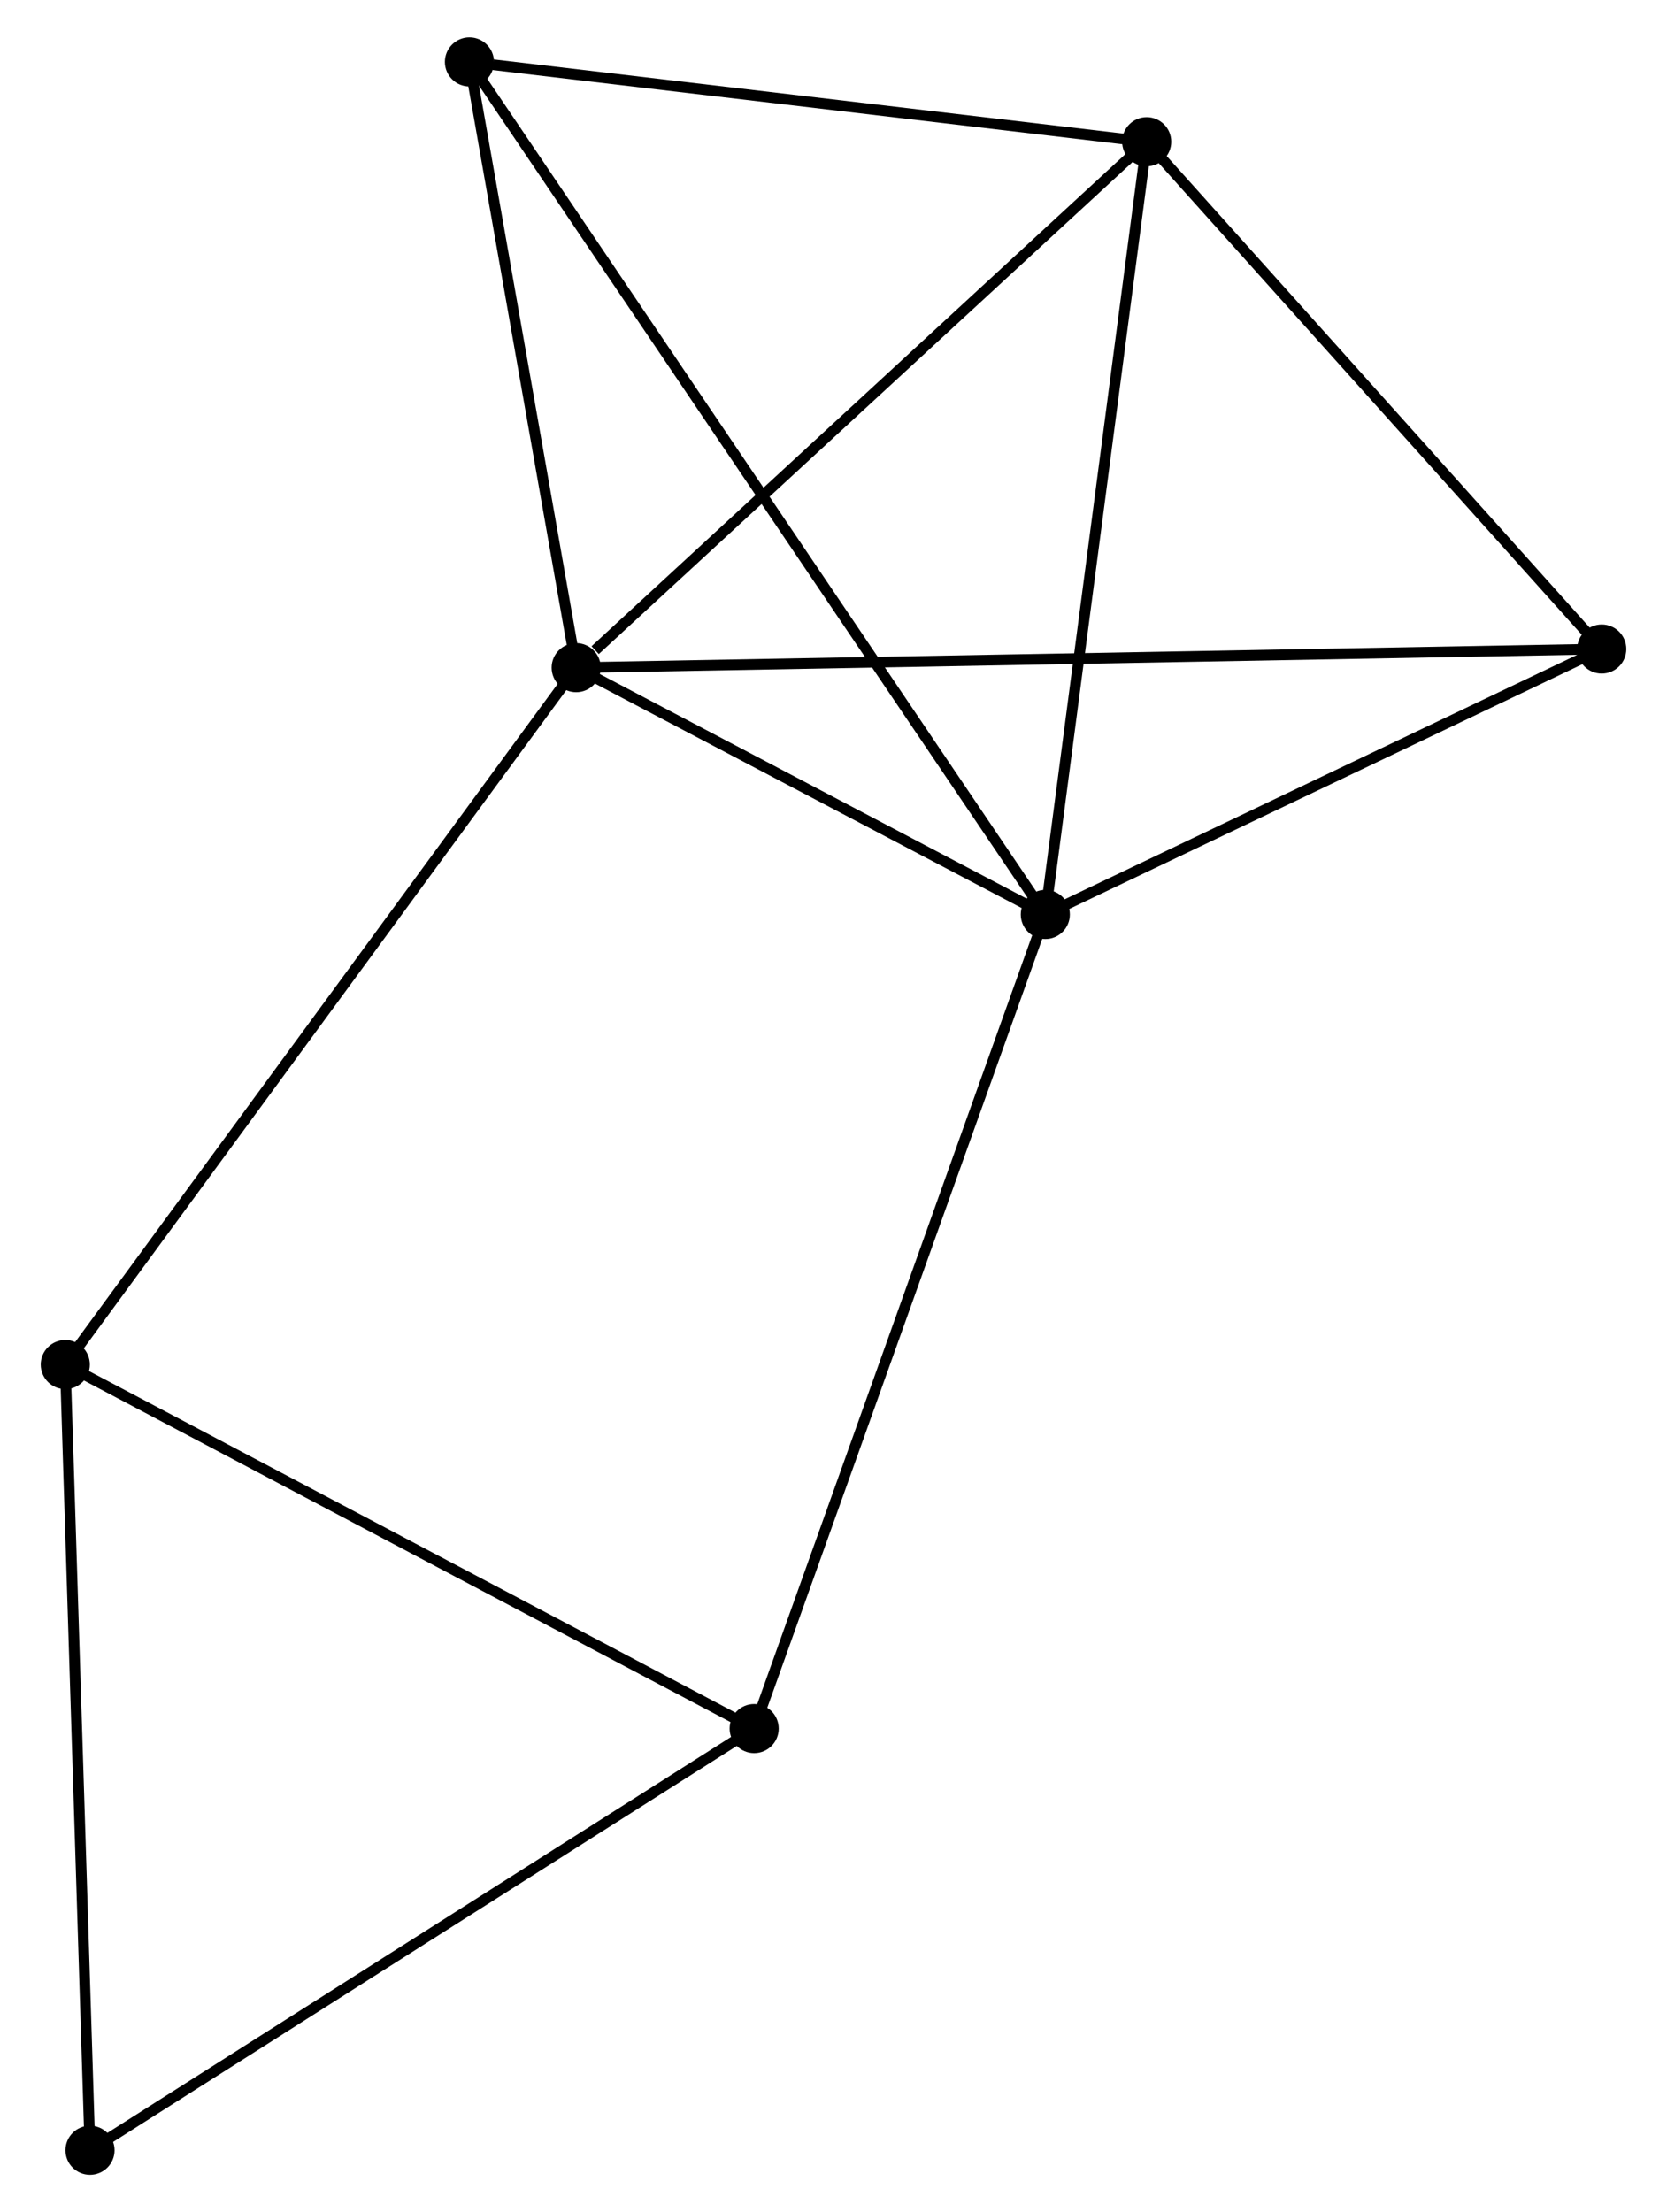 <?xml version="1.0" encoding="UTF-8" standalone="no"?>
<!DOCTYPE svg PUBLIC "-//W3C//DTD SVG 1.1//EN"
 "http://www.w3.org/Graphics/SVG/1.1/DTD/svg11.dtd">
<!-- Generated by graphviz version 2.36.0 (20140111.2315)
 -->
<!-- Title: %3 Pages: 1 -->
<svg width="156pt" height="207pt"
 viewBox="0.00 0.00 155.52 207.20" xmlns="http://www.w3.org/2000/svg" xmlns:xlink="http://www.w3.org/1999/xlink">
<g id="graph0" class="graph" transform="scale(1 1) rotate(0) translate(4 203.199)">
<title>%3</title>
<!-- 0 -->
<g id="node1" class="node"><title>0</title>
<ellipse fill="black" stroke="black" cx="49.656" cy="-140.664" rx="1.8" ry="1.8"/>
</g>
<!-- 1 -->
<g id="node2" class="node"><title>1</title>
<ellipse fill="black" stroke="black" cx="93.6" cy="-117.548" rx="1.8" ry="1.8"/>
</g>
<!-- 0&#45;&#45;1 -->
<g id="edge1" class="edge"><title>0&#45;&#45;1</title>
<path fill="none" stroke="black" d="M51.544,-139.671C58.773,-135.869 84.636,-122.263 91.768,-118.512"/>
</g>
<!-- 2 -->
<g id="node3" class="node"><title>2</title>
<ellipse fill="black" stroke="black" cx="103.097" cy="-189.924" rx="1.8" ry="1.8"/>
</g>
<!-- 0&#45;&#45;2 -->
<g id="edge2" class="edge"><title>0&#45;&#45;2</title>
<path fill="none" stroke="black" d="M51.434,-142.303C59.693,-149.916 94.22,-181.742 101.675,-188.612"/>
</g>
<!-- 3 -->
<g id="node4" class="node"><title>3</title>
<ellipse fill="black" stroke="black" cx="1.8" cy="-75.391" rx="1.8" ry="1.8"/>
</g>
<!-- 0&#45;&#45;3 -->
<g id="edge3" class="edge"><title>0&#45;&#45;3</title>
<path fill="none" stroke="black" d="M48.473,-139.051C41.91,-130.099 10.016,-86.596 3.117,-77.187"/>
</g>
<!-- 4 -->
<g id="node5" class="node"><title>4</title>
<ellipse fill="black" stroke="black" cx="145.722" cy="-142.408" rx="1.8" ry="1.8"/>
</g>
<!-- 0&#45;&#45;4 -->
<g id="edge4" class="edge"><title>0&#45;&#45;4</title>
<path fill="none" stroke="black" d="M51.663,-140.701C64.165,-140.928 131.257,-142.145 143.727,-142.372"/>
</g>
<!-- 5 -->
<g id="node6" class="node"><title>5</title>
<ellipse fill="black" stroke="black" cx="39.657" cy="-197.399" rx="1.8" ry="1.8"/>
</g>
<!-- 0&#45;&#45;5 -->
<g id="edge5" class="edge"><title>0&#45;&#45;5</title>
<path fill="none" stroke="black" d="M49.323,-142.552C47.805,-151.166 41.543,-186.698 40.001,-195.446"/>
</g>
<!-- 1&#45;&#45;2 -->
<g id="edge6" class="edge"><title>1&#45;&#45;2</title>
<path fill="none" stroke="black" d="M93.835,-119.337C95.137,-129.263 101.467,-177.499 102.836,-187.931"/>
</g>
<!-- 1&#45;&#45;4 -->
<g id="edge7" class="edge"><title>1&#45;&#45;4</title>
<path fill="none" stroke="black" d="M95.334,-118.375C103.248,-122.15 135.891,-137.719 143.928,-141.552"/>
</g>
<!-- 1&#45;&#45;5 -->
<g id="edge8" class="edge"><title>1&#45;&#45;5</title>
<path fill="none" stroke="black" d="M92.473,-119.216C85.453,-129.608 47.78,-185.375 40.778,-195.74"/>
</g>
<!-- 6 -->
<g id="node7" class="node"><title>6</title>
<ellipse fill="black" stroke="black" cx="66.329" cy="-41.298" rx="1.8" ry="1.8"/>
</g>
<!-- 1&#45;&#45;6 -->
<g id="edge9" class="edge"><title>1&#45;&#45;6</title>
<path fill="none" stroke="black" d="M92.926,-115.663C89.153,-105.114 70.69,-53.494 66.979,-43.117"/>
</g>
<!-- 2&#45;&#45;4 -->
<g id="edge10" class="edge"><title>2&#45;&#45;4</title>
<path fill="none" stroke="black" d="M104.515,-188.343C110.987,-181.129 137.682,-151.37 144.255,-144.043"/>
</g>
<!-- 2&#45;&#45;5 -->
<g id="edge11" class="edge"><title>2&#45;&#45;5</title>
<path fill="none" stroke="black" d="M101.267,-190.139C92.165,-191.212 51.822,-195.965 41.878,-197.137"/>
</g>
<!-- 3&#45;&#45;6 -->
<g id="edge12" class="edge"><title>3&#45;&#45;6</title>
<path fill="none" stroke="black" d="M3.395,-74.548C12.245,-69.872 55.251,-47.151 64.552,-42.237"/>
</g>
<!-- 7 -->
<g id="node8" class="node"><title>7</title>
<ellipse fill="black" stroke="black" cx="4.116" cy="-1.8" rx="1.8" ry="1.8"/>
</g>
<!-- 3&#45;&#45;7 -->
<g id="edge13" class="edge"><title>3&#45;&#45;7</title>
<path fill="none" stroke="black" d="M1.857,-73.571C2.175,-63.478 3.719,-14.434 4.052,-3.826"/>
</g>
<!-- 6&#45;&#45;7 -->
<g id="edge14" class="edge"><title>6&#45;&#45;7</title>
<path fill="none" stroke="black" d="M64.791,-40.322C56.258,-34.905 14.796,-8.581 5.829,-2.887"/>
</g>
</g>
</svg>
